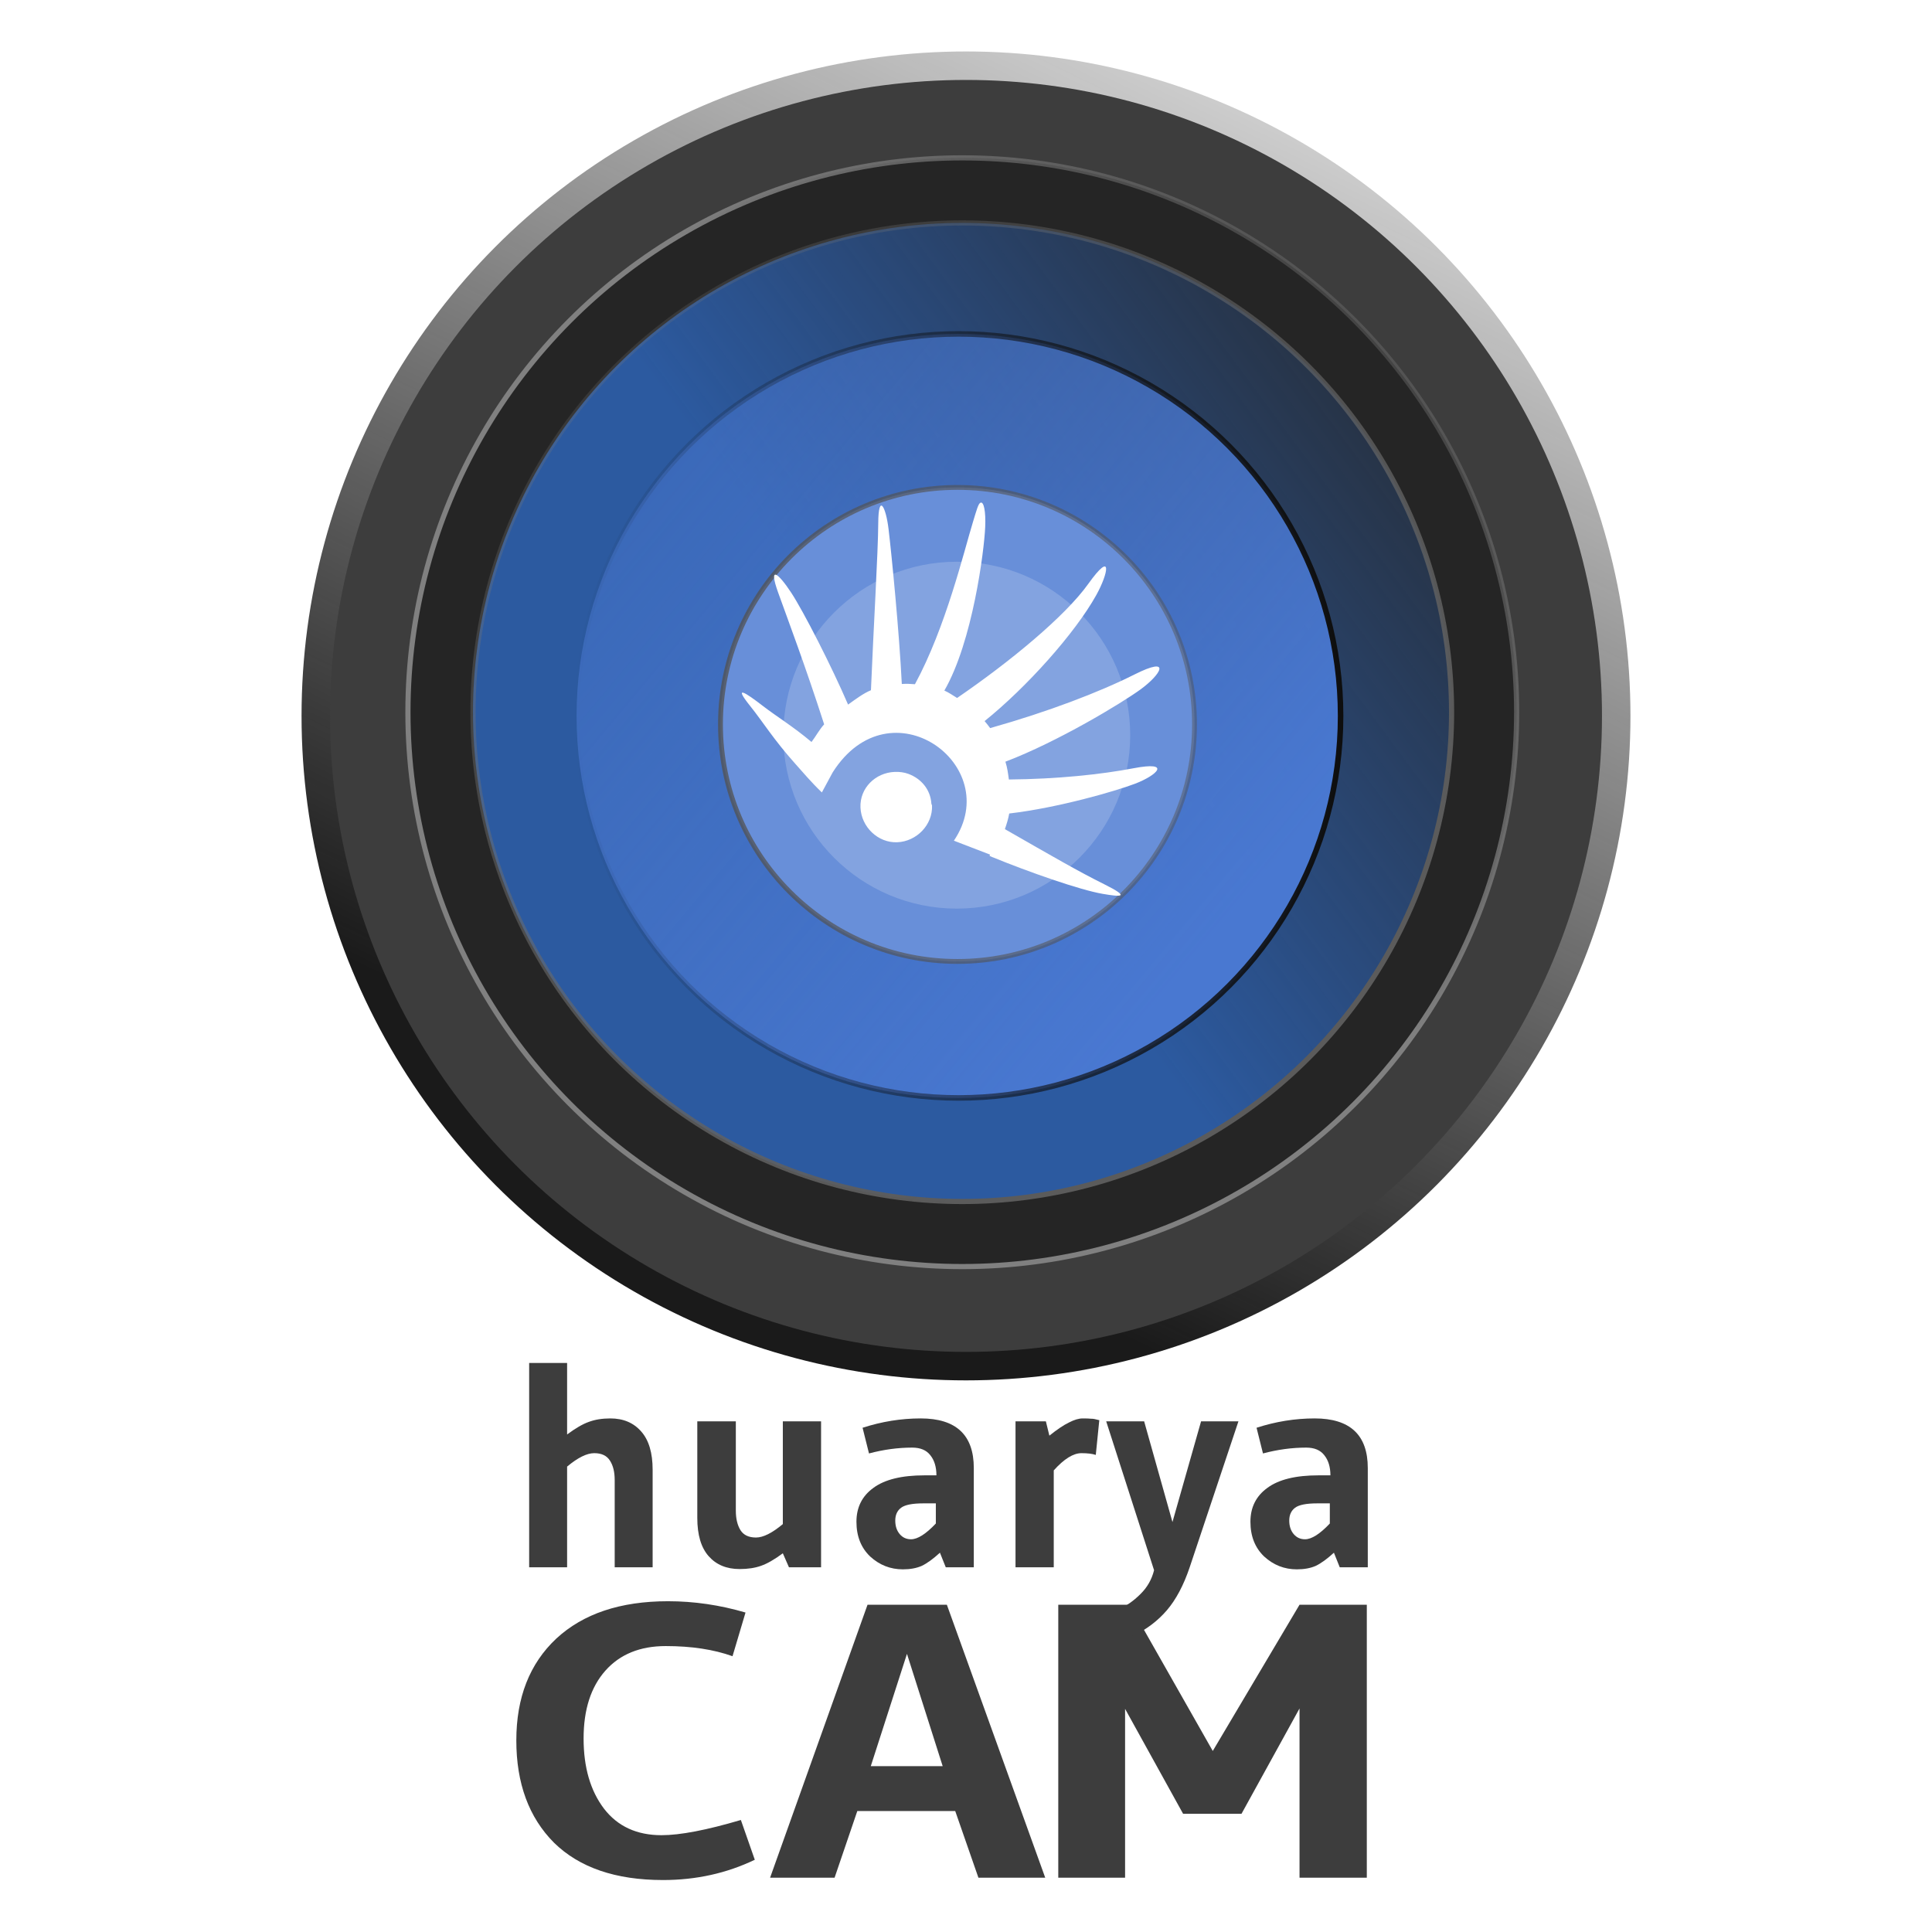 <?xml version="1.0" encoding="UTF-8" standalone="no"?>
<!-- Created with Inkscape (http://www.inkscape.org/) -->

<svg
   xmlns:dc="http://purl.org/dc/elements/1.1/"
   xmlns:cc="http://creativecommons.org/ns#"
   xmlns:rdf="http://www.w3.org/1999/02/22-rdf-syntax-ns#"
   xmlns:svg="http://www.w3.org/2000/svg"
   xmlns="http://www.w3.org/2000/svg"
   xmlns:xlink="http://www.w3.org/1999/xlink"
   xmlns:sodipodi="http://sodipodi.sourceforge.net/DTD/sodipodi-0.dtd"
   xmlns:inkscape="http://www.inkscape.org/namespaces/inkscape"
   width="256mm"
   height="256mm"
   viewBox="0 0 907.087 907.087"
   id="svg2"
   version="1.1"
   inkscape:version="0.91 r13725"
   sodipodi:docname="huayra-cam.svg">
  <defs
     id="defs4">
    <linearGradient
       inkscape:collect="always"
       id="linearGradient4839">
      <stop
         style="stop-color:#5b5b5b;stop-opacity:1"
         offset="0"
         id="stop4841" />
      <stop
         style="stop-color:#808080;stop-opacity:0;"
         offset="1"
         id="stop4843" />
    </linearGradient>
    <linearGradient
       inkscape:collect="always"
       id="linearGradient4831">
      <stop
         style="stop-color:#808080;stop-opacity:1;"
         offset="0"
         id="stop4833" />
      <stop
         style="stop-color:#808080;stop-opacity:0;"
         offset="1"
         id="stop4835" />
    </linearGradient>
    <linearGradient
       inkscape:collect="always"
       id="linearGradient4492">
      <stop
         style="stop-color:#0e0e0e;stop-opacity:1;"
         offset="0"
         id="stop4494" />
      <stop
         style="stop-color:#0e0e0e;stop-opacity:0;"
         offset="1"
         id="stop4496" />
    </linearGradient>
    <linearGradient
       inkscape:collect="always"
       id="linearGradient4484">
      <stop
         style="stop-color:#525252;stop-opacity:1;"
         offset="0"
         id="stop4486" />
      <stop
         style="stop-color:#525252;stop-opacity:0;"
         offset="1"
         id="stop4488" />
    </linearGradient>
    <linearGradient
       inkscape:collect="always"
       id="linearGradient4452">
      <stop
         style="stop-color:#4978d1;stop-opacity:1;"
         offset="0"
         id="stop4454" />
      <stop
         style="stop-color:#4978d1;stop-opacity:0;"
         offset="1"
         id="stop4456" />
    </linearGradient>
    <linearGradient
       inkscape:collect="always"
       id="linearGradient4388">
      <stop
         style="stop-color:#2c5aa0;stop-opacity:1;"
         offset="0"
         id="stop4390" />
      <stop
         style="stop-color:#2c5aa0;stop-opacity:0;"
         offset="1"
         id="stop4392" />
    </linearGradient>
    <linearGradient
       inkscape:collect="always"
       id="linearGradient4218">
      <stop
         style="stop-color:#1a1a1a;stop-opacity:1;"
         offset="0"
         id="stop4220" />
      <stop
         style="stop-color:#1a1a1a;stop-opacity:0;"
         offset="1"
         id="stop4222" />
    </linearGradient>
    <filter
       inkscape:collect="always"
       style="color-interpolation-filters:sRGB"
       id="filter4670-2-8"
       x="-0.122"
       width="1.245"
       y="-0.122"
       height="1.245">
      <feGaussianBlur
         inkscape:collect="always"
         stdDeviation="3.755"
         id="feGaussianBlur4672-5-2" />
    </filter>
    <linearGradient
       inkscape:collect="always"
       xlink:href="#linearGradient4484"
       id="linearGradient4510-5-3"
       x1="804.502"
       y1="665.993"
       x2="1099.466"
       y2="671.438"
       gradientUnits="userSpaceOnUse"
       gradientTransform="matrix(2.453,0,0,2.453,-1789.342,-1141.53)" />
    <linearGradient
       inkscape:collect="always"
       xlink:href="#linearGradient4452"
       id="linearGradient4458-0-4"
       x1="873.027"
       y1="705.953"
       x2="1072.879"
       y2="538.875"
       gradientUnits="userSpaceOnUse"
       gradientTransform="matrix(2.674,0,0,2.674,-2916.133,-1304.552)" />
    <linearGradient
       inkscape:collect="always"
       xlink:href="#linearGradient4492"
       id="linearGradient4498-3-0"
       x1="852.728"
       y1="662.362"
       x2="982.264"
       y2="662.362"
       gradientUnits="userSpaceOnUse"
       gradientTransform="matrix(2.789,0,0,2.789,-3020.767,-1368.392)" />
    <linearGradient
       inkscape:collect="always"
       xlink:href="#linearGradient4388"
       id="linearGradient4394-5-5"
       x1="909.227"
       y1="672.538"
       x2="1023.312"
       y2="587.885"
       gradientUnits="userSpaceOnUse"
       gradientTransform="matrix(2.494,0,0,2.494,-1816.9,-1177.374)" />
    <linearGradient
       inkscape:collect="always"
       xlink:href="#linearGradient4839"
       id="linearGradient4845-6"
       x1="1461.671"
       y1="609.545"
       x2="1328.793"
       y2="444.619"
       gradientUnits="userSpaceOnUse"
       gradientTransform="matrix(2.494,0,0,2.494,-3075.464,-899.744)" />
    <linearGradient
       inkscape:collect="always"
       xlink:href="#linearGradient4831"
       id="linearGradient4837-0"
       x1="1446.103"
       y1="552.286"
       x2="1539.733"
       y2="465.534"
       gradientUnits="userSpaceOnUse"
       gradientTransform="matrix(2.494,0,0,2.494,-3075.464,-899.744)" />
    <linearGradient
       inkscape:collect="always"
       xlink:href="#linearGradient4218"
       id="linearGradient4226-9-7"
       x1="886.629"
       y1="740.483"
       x2="1025.861"
       y2="454.222"
       gradientUnits="userSpaceOnUse"
       gradientTransform="matrix(2.188,0,0,2.188,-1569.993,-931.524)" />
  </defs>
  <sodipodi:namedview
     id="base"
     pagecolor="#ffffff"
     bordercolor="#666666"
     borderopacity="1.0"
     inkscape:pageopacity="0.0"
     inkscape:pageshadow="2"
     inkscape:zoom="0.41735242"
     inkscape:cx="542.54563"
     inkscape:cy="419.27898"
     inkscape:document-units="px"
     inkscape:current-layer="layer1"
     showgrid="false"
     inkscape:window-width="1440"
     inkscape:window-height="824"
     inkscape:window-x="0"
     inkscape:window-y="27"
     inkscape:window-maximized="1" />
  <g
     inkscape:label="Capa 1"
     inkscape:groupmode="layer"
     id="layer1"
     transform="translate(0,-145.276)">
    <g
       id="g3402"
       transform="translate(-11.549,2.281)">
      <circle
         r="311.965"
         cy="479.125"
         cx="465.092"
         id="path4201-20-0"
         style="opacity:1;fill:url(#linearGradient4226-9-7);fill-opacity:1;stroke:none;stroke-width:0.971;stroke-linecap:round;stroke-linejoin:round;stroke-miterlimit:4;stroke-dasharray:none;stroke-opacity:1" />
      <circle
         r="298.6"
         cy="479.125"
         cx="465.092"
         id="path4201-8-1-2"
         style="opacity:1;fill:#3d3d3d;fill-opacity:1;stroke:none;stroke-width:0.971;stroke-linecap:round;stroke-linejoin:round;stroke-miterlimit:4;stroke-dasharray:none;stroke-opacity:1" />
      <circle
         r="260.276"
         cy="477.384"
         cx="463.351"
         id="path4201-8-5-5-9"
         style="opacity:1;fill:#252525;fill-opacity:1;stroke:url(#linearGradient4837-0);stroke-width:2.421;stroke-linecap:round;stroke-linejoin:round;stroke-miterlimit:4;stroke-dasharray:none;stroke-opacity:1" />
      <circle
         r="229.724"
         cy="477.384"
         cx="463.351"
         id="path4201-8-5-0-4-8"
         style="opacity:1;fill:url(#linearGradient4394-5-5);fill-opacity:1;stroke:url(#linearGradient4845-6);stroke-width:2.421;stroke-linecap:round;stroke-linejoin:round;stroke-miterlimit:4;stroke-dasharray:none;stroke-opacity:1" />
      <circle
         transform="scale(-1,1)"
         r="179.358"
         cy="479.125"
         cx="-461.61"
         id="path4201-8-5-0-5-1-2-2"
         style="opacity:1;fill:url(#linearGradient4458-0-4);fill-opacity:1;stroke:url(#linearGradient4498-3-0);stroke-width:2.597;stroke-linecap:round;stroke-linejoin:round;stroke-miterlimit:4;stroke-dasharray:none;stroke-opacity:1" />
      <circle
         r="111.283"
         cy="483.118"
         cx="461.099"
         id="path4201-8-5-0-5-1-73-2-5"
         style="opacity:1;fill:#688fd9;fill-opacity:1;stroke:url(#linearGradient4510-5-3);stroke-width:2.271;stroke-linecap:round;stroke-linejoin:round;stroke-miterlimit:4;stroke-dasharray:none;stroke-opacity:1" />
      <circle
         transform="matrix(2.212,0,0,2.212,-1566.249,-982.647)"
         r="36.814"
         cy="664.925"
         cx="916.367"
         id="path4201-8-5-0-5-1-73-5-8-6"
         style="opacity:1;fill:#83a3e0;fill-opacity:1;stroke:none;stroke-width:0.751;stroke-linecap:round;stroke-linejoin:round;stroke-miterlimit:4;stroke-dasharray:none;stroke-opacity:1;filter:url(#filter4670-2-8)" />
      <g
         style="fill:#ffffff;fill-opacity:1;stroke:none"
         transform="matrix(1.011,0.471,-0.471,1.011,-901.524,-1146.932)"
         id="g4791-4">
        <path
           inkscape:connector-curvature="0"
           style="color:#bebebe;display:inline;overflow:visible;visibility:visible;fill:#ffffff;fill-opacity:1;fill-rule:nonzero;stroke:none;stroke-width:2.4;marker:none;enable-background:accumulate"
           d="m 1693.94,720.217 c 1.019,-1.307 3.663,2.342 6.177,8.423 3.837,9.283 15.556,45.916 13.476,69.628 1.957,-0.049 4.227,0.337 6.177,0.562 13.722,-23.174 26.672,-50.288 29.761,-66.821 3.289,-17.608 5.803,-7.693 5.054,2.808 -1.31,18.339 -10.21,47.646 -20.215,67.944 1.107,0.532 2.3,1.07 3.369,1.685 19.195,-16.533 35.238,-33.089 45.483,-46.045 11.16,-14.112 10.143,-4.723 5.054,4.492 -4.784,8.661 -22.351,34.803 -38.745,51.66 1.825,1.978 3.016,3.9 4.492,6.177 18.4,-8.759 34.39,-18.388 45.483,-26.391 13.613,-9.822 10.262,-1.477 3.369,5.615 -5.933,6.104 -24.845,22.7 -42.675,33.691 0.581,2.198 0.883,4.404 1.123,6.738 23.341,1.959 35.324,3.049 47.729,3.369 12.851,0.331 8.226,1.989 1.123,3.931 -9.419,2.576 -31.854,4.792 -48.852,5.615 -0.205,0.01 -0.919,-0.012 -1.123,0 l 0,-0.562 -16.284,1.123 c 6.069,-37.898 -52.606,-49.342 -58.398,-4.492 l -0.561,9.546 c -5.84,-1.992 -10.913,-4.353 -15.161,-6.177 -12.745,-5.47 -19.665,-10.154 -27.514,-14.038 -10.466,-5.18 -4.467,-4.394 5.054,-2.246 6.505,1.467 15.176,2.456 24.707,5.054 0.647,-3.034 0.82,-6.304 1.685,-8.984 -17.214,-18.592 -32.333,-33.379 -40.991,-42.114 -8.796,-8.874 -3.354,-7.442 5.054,-2.246 7.96,4.92 28.312,20.77 41.552,32.568 1.968,-3.474 3.799,-6.943 6.177,-9.546 -9.918,-23.775 -21.782,-53.88 -26.953,-65.136 -5.216,-11.356 -0.16,-7.835 5.054,0.562 5.656,9.11 22.448,37.51 32.568,56.713 1.705,-0.948 3.273,-1.592 5.054,-2.246 1.662,-27.332 -4.899,-59.228 -6.738,-72.436 -0.693,-4.981 -1.173,-7.639 -0.561,-8.423 z"
           id="path4787-3" />
        <path
           inkscape:connector-curvature="0"
           style="color:#bebebe;display:inline;overflow:visible;visibility:visible;fill:#ffffff;fill-opacity:1;fill-rule:nonzero;stroke:none;stroke-width:2.4;marker:none;enable-background:accumulate"
           d="m 1714.716,836.452 c 5.685,-0.439 11.16,2.008 14.038,7.3 l 0.561,0.562 c 3.74,7.25 0.512,16.475 -6.738,20.215 -7.25,3.74 -16.475,0.512 -20.215,-6.738 -3.74,-7.25 -0.512,-15.914 6.738,-19.653 1.785,-0.92 3.72,-1.538 5.615,-1.685 z"
           id="rect11261-0" />
      </g>
      <g
         id="text4847-9"
         style="font-style:normal;font-variant:normal;font-weight:normal;font-stretch:normal;font-size:98.431px;line-height:106%;font-family:Gudea;-inkscape-font-specification:'Gudea, Normal';text-align:start;letter-spacing:0px;word-spacing:0px;writing-mode:lr-tb;text-anchor:start;fill:#3d3d3d;fill-opacity:1;stroke:none;stroke-width:1px;stroke-linecap:butt;stroke-linejoin:miter;stroke-opacity:1"
         transform="matrix(2.213,0,0,1.86,-68.283,-658.562)">
        <path
           inkscape:connector-curvature="0"
           id="path4197"
           style="font-style:normal;font-variant:normal;font-weight:bold;font-stretch:normal;line-height:106%;font-family:Gudea;-inkscape-font-specification:'Gudea Bold';fill:#3d3d3d;fill-opacity:1"
           d="m 176.721,905.509 q -15.06,0 -23.131,-9.449 -7.973,-9.548 -7.973,-25.789 0,-16.241 8.465,-25.691 8.564,-9.449 23.722,-9.449 8.268,0 16.438,2.855 l -2.756,11.024 q -6.004,-2.559 -14.174,-2.559 -8.17,0 -12.796,6.201 -4.626,6.201 -4.626,17.127 0,10.926 4.331,17.718 4.331,6.693 12.205,6.693 5.906,0 16.832,-3.839 l 2.953,10.04 q -8.957,5.118 -19.489,5.118 z" />
        <path
           inkscape:connector-curvature="0"
           id="path4199"
           style="font-style:normal;font-variant:normal;font-weight:bold;font-stretch:normal;line-height:106%;font-family:Gudea;-inkscape-font-specification:'Gudea Bold';fill:#3d3d3d;fill-opacity:1"
           d="m 257.827,904.918 -14.174,0 -4.922,-16.832 -20.769,0 -4.823,16.832 -13.682,0 20.671,-68.902 16.832,0 20.867,68.902 z m -21.753,-28.151 -7.579,-28.348 -7.678,28.348 15.257,0 z" />
        <path
           inkscape:connector-curvature="0"
           id="path4201"
           style="font-style:normal;font-variant:normal;font-weight:bold;font-stretch:normal;line-height:106%;font-family:Gudea;-inkscape-font-specification:'Gudea Bold';fill:#3d3d3d;fill-opacity:1"
           d="m 326.052,904.918 -14.273,0 0,-42.719 -12.304,26.576 -12.402,0 -12.304,-26.478 0,42.621 -14.174,0 0,-68.902 15.158,0 17.619,36.912 18.407,-36.912 14.273,0 0,68.902 z" />
      </g>
      <g
         transform="matrix(2.029,0,0,2.029,-73.344,-638.321)"
         id="text4847-9-1"
         style="font-style:normal;font-variant:normal;font-weight:normal;font-stretch:normal;font-size:91.754px;line-height:106%;font-family:Gudea;-inkscape-font-specification:'Gudea, Normal';text-align:start;letter-spacing:0px;word-spacing:0px;writing-mode:lr-tb;text-anchor:start;fill:#3d3d3d;fill-opacity:1;stroke:none;stroke-width:1px;stroke-linecap:butt;stroke-linejoin:miter;stroke-opacity:1">
        <path
           inkscape:connector-curvature="0"
           id="path4204"
           style="font-style:normal;font-variant:normal;font-weight:bold;font-stretch:normal;font-size:67.551px;line-height:106%;font-family:Gudea;-inkscape-font-specification:'Gudea Bold';fill:#3d3d3d;fill-opacity:1"
           d="m 192.861,747.745 -8.782,0 0,-20.198 q 0,-2.77 -1.081,-4.458 -1.081,-1.756 -3.648,-1.756 -2.567,0 -6.282,3.107 l 0,23.305 -8.782,0 0,-47.285 8.782,0 0,16.55 q 2.905,-2.162 4.999,-2.905 2.162,-0.811 4.999,-0.811 4.526,0 7.16,3.04 2.634,2.972 2.634,8.849 l 0,22.562 z" />
        <path
           inkscape:connector-curvature="0"
           id="path4206"
           style="font-style:normal;font-variant:normal;font-weight:bold;font-stretch:normal;font-size:67.551px;line-height:106%;font-family:Gudea;-inkscape-font-specification:'Gudea Bold';fill:#3d3d3d;fill-opacity:1"
           d="m 203.193,713.969 8.917,0 0,20.671 q 0,2.77 1.081,4.526 1.081,1.689 3.58,1.689 2.499,0 6.215,-3.107 l 0,-23.778 8.849,0 0,33.775 -7.431,0 -1.419,-3.242 q -2.905,2.162 -5.066,2.905 -2.094,0.743 -4.931,0.743 -4.526,0 -7.16,-2.972 -2.634,-2.972 -2.634,-8.849 l 0,-22.359 z" />
        <path
           inkscape:connector-curvature="0"
           id="path4208"
           style="font-style:normal;font-variant:normal;font-weight:bold;font-stretch:normal;font-size:67.551px;line-height:106%;font-family:Gudea;-inkscape-font-specification:'Gudea Bold';fill:#3d3d3d;fill-opacity:1"
           d="m 260.69,747.745 -1.351,-3.378 q -2.364,2.162 -4.188,3.04 -1.824,0.811 -4.391,0.811 -4.323,0 -7.566,-2.972 -3.175,-3.04 -3.175,-8.039 0,-4.999 3.918,-7.836 3.918,-2.905 11.821,-2.905 l 2.77,0 q 0,-2.905 -1.419,-4.661 -1.351,-1.756 -4.188,-1.756 -4.931,0 -9.998,1.351 l -1.486,-5.944 q 6.688,-2.162 13.443,-2.162 12.294,0 12.294,11.484 l 0,22.967 -6.485,0 z m -2.297,-14.794 -2.905,0 q -3.783,0 -5.134,1.013 -1.351,1.013 -1.351,2.972 0,1.891 1.013,3.107 1.013,1.216 2.634,1.216 2.297,0 5.742,-3.648 l 0,-4.661 z" />
        <path
           inkscape:connector-curvature="0"
           id="path4210"
           style="font-style:normal;font-variant:normal;font-weight:bold;font-stretch:normal;font-size:67.551px;line-height:106%;font-family:Gudea;-inkscape-font-specification:'Gudea Bold';fill:#3d3d3d;fill-opacity:1"
           d="m 285.677,725.318 0,22.427 -8.849,0 0,-33.775 7.025,0 0.811,3.31 q 2.702,-2.162 4.526,-3.04 1.824,-0.946 3.175,-0.946 1.419,0 1.891,0.068 0.473,0 0.811,0.068 0.338,0.068 1.148,0.27 l -0.811,8.039 q -1.216,-0.405 -3.31,-0.405 -2.837,0 -6.417,3.985 z" />
        <path
           inkscape:connector-curvature="0"
           id="path4212"
           style="font-style:normal;font-variant:normal;font-weight:bold;font-stretch:normal;font-size:67.551px;line-height:106%;font-family:Gudea;-inkscape-font-specification:'Gudea Bold';fill:#3d3d3d;fill-opacity:1"
           d="m 308.889,748.42 -11.078,-34.451 8.782,0 6.552,23.305 6.62,-23.305 8.646,0 -11.281,33.775 q -2.094,6.215 -5.269,9.93 -3.175,3.715 -7.971,6.012 l -3.242,-6.215 q 2.702,-1.148 5.066,-3.513 2.364,-2.297 3.175,-5.539 z" />
        <path
           inkscape:connector-curvature="0"
           id="path4214"
           style="font-style:normal;font-variant:normal;font-weight:bold;font-stretch:normal;font-size:67.551px;line-height:106%;font-family:Gudea;-inkscape-font-specification:'Gudea Bold';fill:#3d3d3d;fill-opacity:1"
           d="m 351.857,747.745 -1.351,-3.378 q -2.364,2.162 -4.188,3.04 -1.824,0.811 -4.391,0.811 -4.323,0 -7.566,-2.972 -3.175,-3.04 -3.175,-8.039 0,-4.999 3.918,-7.836 3.918,-2.905 11.821,-2.905 l 2.77,0 q 0,-2.905 -1.419,-4.661 -1.351,-1.756 -4.188,-1.756 -4.931,0 -9.998,1.351 l -1.486,-5.944 q 6.688,-2.162 13.443,-2.162 12.294,0 12.294,11.484 l 0,22.967 -6.485,0 z m -2.297,-14.794 -2.905,0 q -3.783,0 -5.134,1.013 -1.351,1.013 -1.351,2.972 0,1.891 1.013,3.107 1.013,1.216 2.634,1.216 2.297,0 5.742,-3.648 l 0,-4.661 z" />
      </g>
    </g>
  </g>
</svg>
